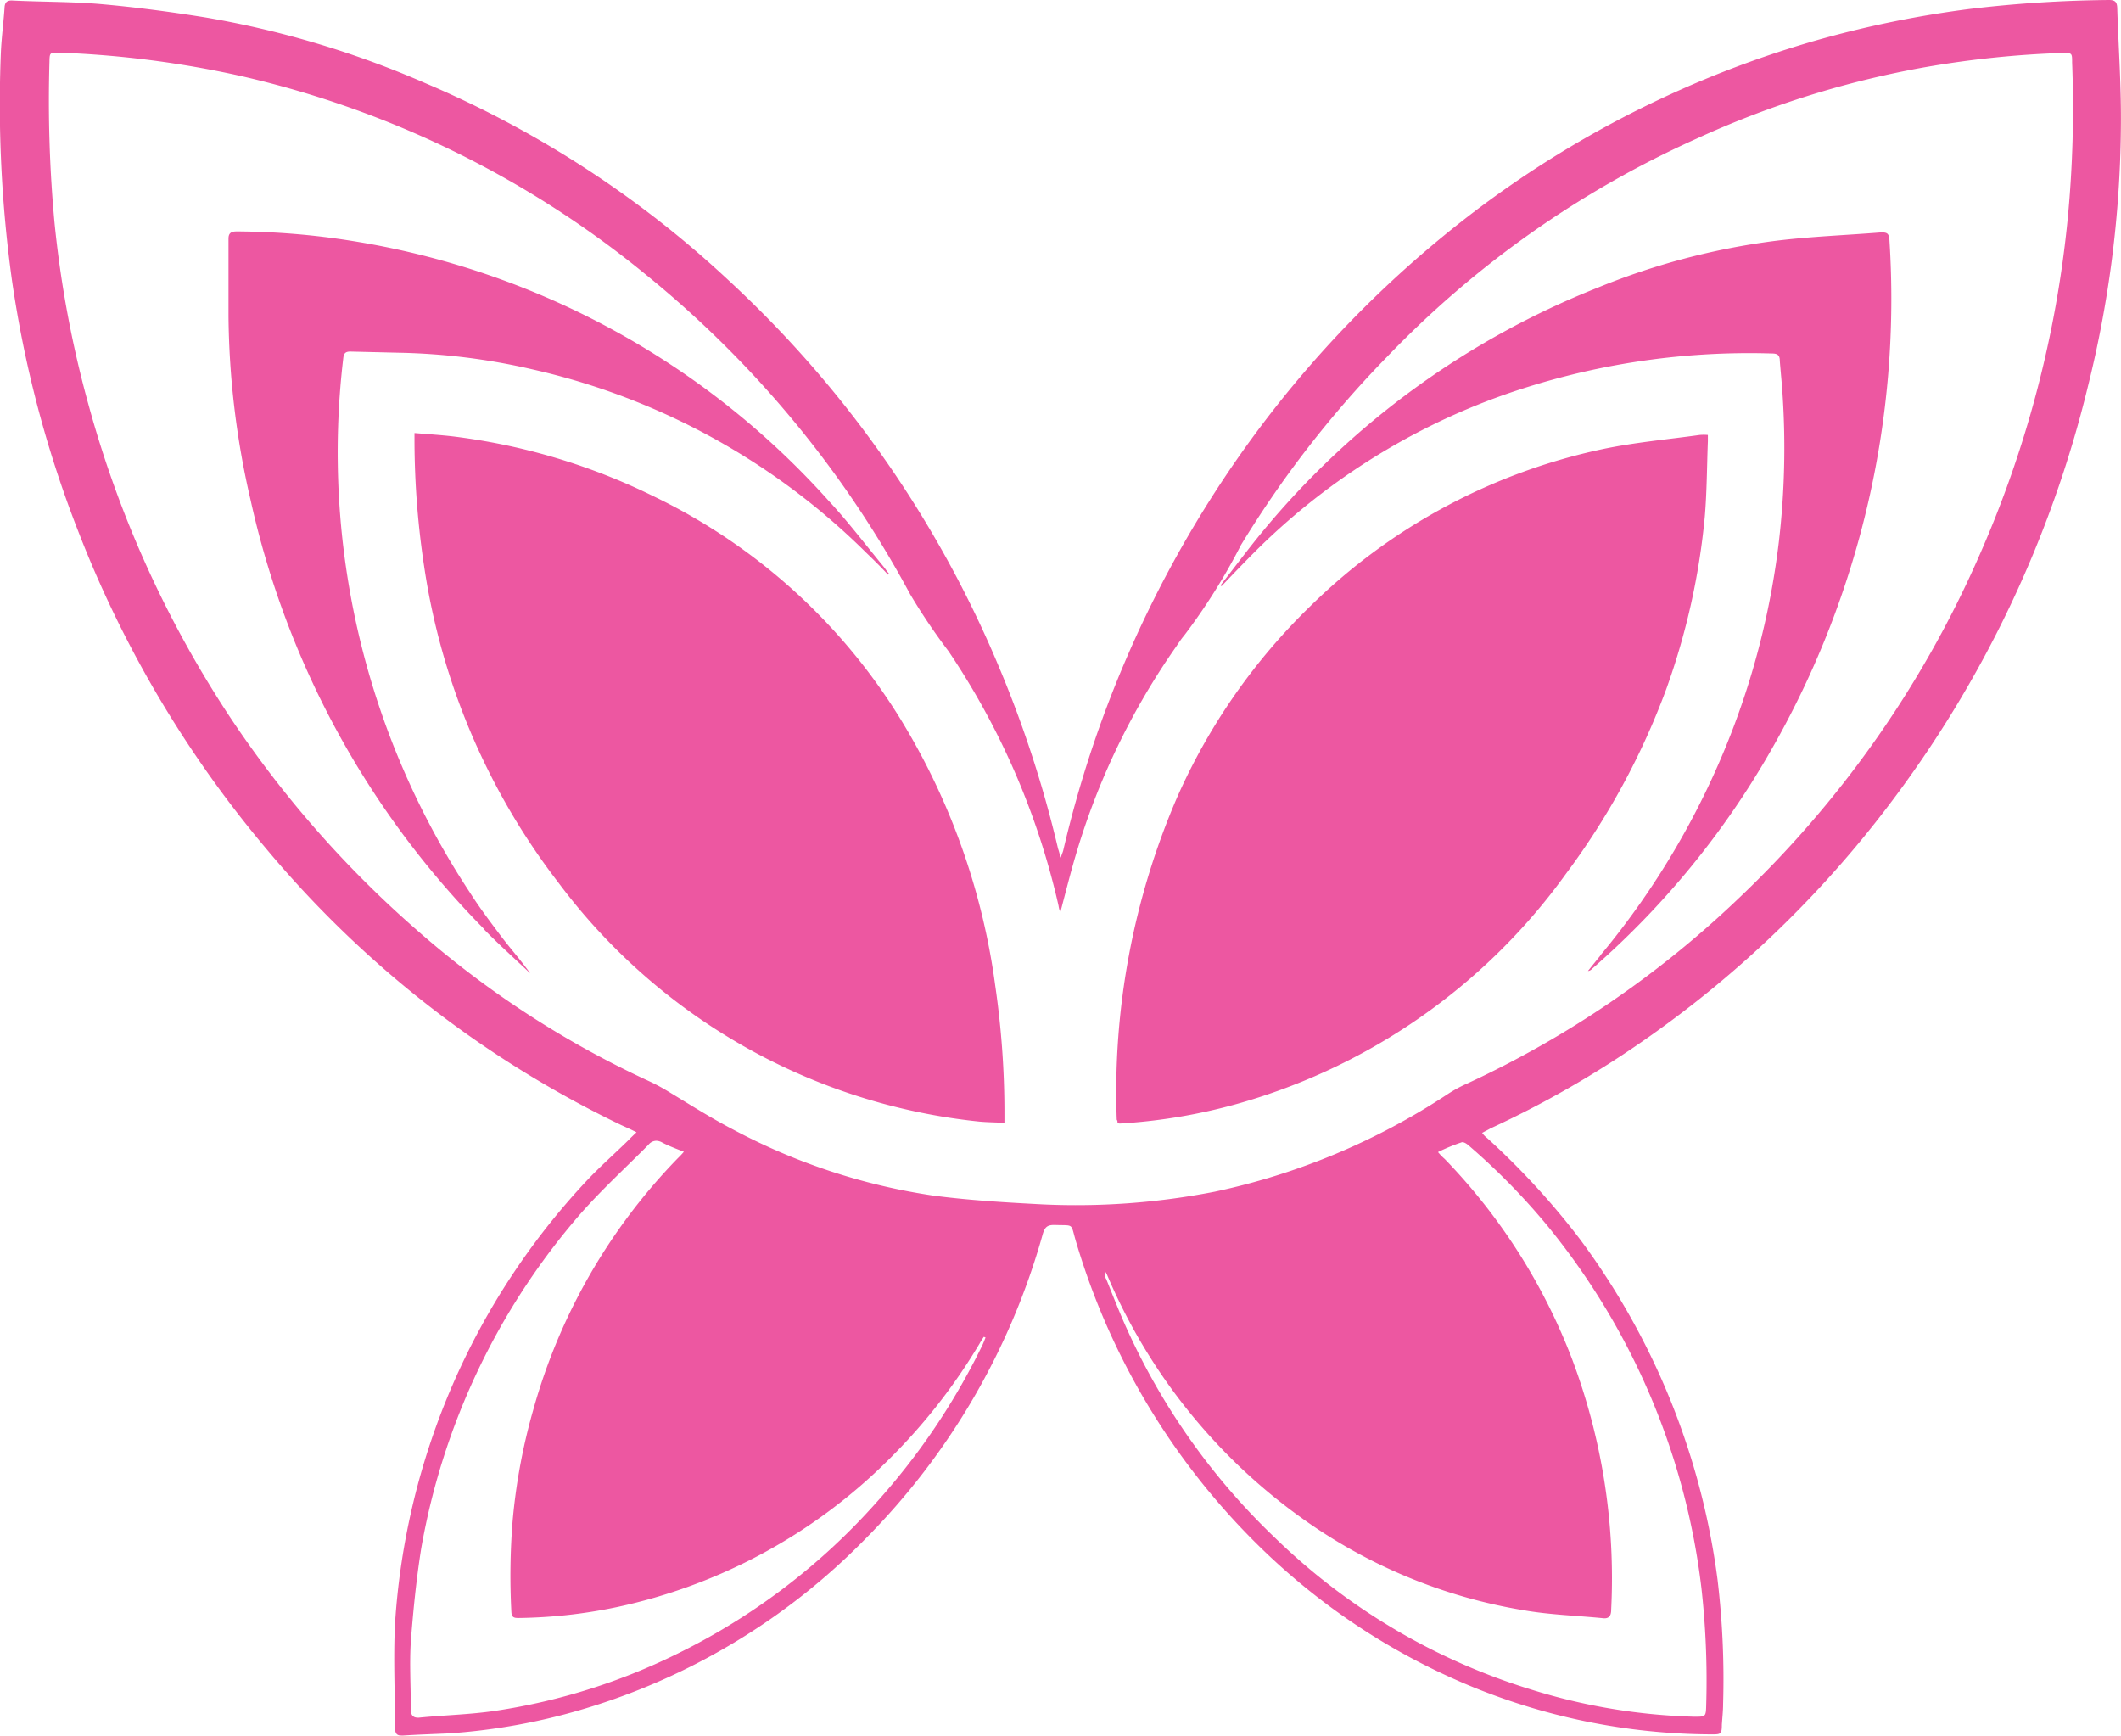 <svg xmlns="http://www.w3.org/2000/svg" width="21.999" height="18.001" viewBox="0 0 21.999 18.001">
  <path id="Объединение_436" data-name="Объединение 436" d="M9924.1,17.917c0-.359-.018-.719,0-1.078a7.409,7.409,0,0,1,1.994-4.6c.137-.145.284-.274.427-.414.024-.025.047-.047.084-.082-.062-.032-.109-.052-.159-.075a11,11,0,0,1-3.676-2.859,11.617,11.617,0,0,1-1.956-3.3,11.756,11.756,0,0,1-.688-2.61,13.3,13.3,0,0,1-.114-2.355c.007-.16.029-.317.039-.477.006-.047.03-.062.073-.062.3.015.6.012.893.035.374.032.751.082,1.123.142a9.828,9.828,0,0,1,2.271.679,10.772,10.772,0,0,1,3.154,2.051,11.489,11.489,0,0,1,2.8,4.007,11.841,11.841,0,0,1,.613,1.886c.008.02.013.045.027.09.013-.042.022-.057.027-.08a11.8,11.8,0,0,1,1.647-3.825,11.439,11.439,0,0,1,2.68-2.844,10.8,10.8,0,0,1,3.463-1.722,10.907,10.907,0,0,1,1.619-.332A13.154,13.154,0,0,1,9941.876,0c.058,0,.085.015.087.082.013.409.043.823.038,1.235a11.491,11.491,0,0,1-.342,2.69,11.76,11.76,0,0,1-2.071,4.351,11.231,11.231,0,0,1-2.58,2.463,10.412,10.412,0,0,1-1.549.883c-.025.015-.051.027-.083.045a.232.232,0,0,0,.053.055,7.838,7.838,0,0,1,.963,1.05,7.544,7.544,0,0,1,1.425,3.526,8.692,8.692,0,0,1,.058,1.292c0,.07-.008.14-.013.215,0,.1-.013.1-.107.1a6.605,6.605,0,0,1-2.567-.529,6.9,6.9,0,0,1-2.148-1.445,7.331,7.331,0,0,1-1.876-3.134c-.06-.2-.013-.167-.225-.175-.072,0-.1.02-.122.1a7.257,7.257,0,0,1-1.837,3.154,6.807,6.807,0,0,1-2.962,1.777,6.355,6.355,0,0,1-1.364.242c-.157.007-.312.012-.467.022h-.021C9924.119,18,9924.1,17.977,9924.1,17.917Zm2.63-6.046c-.24.242-.489.469-.714.726a7.174,7.174,0,0,0-1.645,3.466c-.05.317-.082.636-.107.961-.015.23,0,.464,0,.7,0,.057.015.092.082.09.267-.027.534-.032.8-.072a6.394,6.394,0,0,0,1.9-.6,6.712,6.712,0,0,0,2.046-1.559,7.013,7.013,0,0,0,1.1-1.632c.013-.027.022-.052.033-.08l-.018-.007c-.013.02-.03.045-.045.072a6.038,6.038,0,0,1-.94,1.2,5.668,5.668,0,0,1-2.835,1.534,5.231,5.231,0,0,1-1,.11c-.045,0-.077,0-.08-.062a7.108,7.108,0,0,1,.013-.946,6.172,6.172,0,0,1,.215-1.155,6.083,6.083,0,0,1,1.5-2.607.835.835,0,0,0,.061-.065c-.088-.035-.162-.062-.232-.1a.13.13,0,0,0-.056-.014A.106.106,0,0,0,9926.729,11.872Zm4.745,1.39c.075.185.147.372.232.556a6.944,6.944,0,0,0,1.52,2.131,6.57,6.57,0,0,0,2.657,1.574,6.194,6.194,0,0,0,1.694.282c.119,0,.119,0,.122-.13a8.58,8.58,0,0,0-.05-1.205,7.285,7.285,0,0,0-1.59-3.748,6.892,6.892,0,0,0-.82-.838c-.022-.02-.058-.045-.08-.035a1.976,1.976,0,0,0-.242.1.6.6,0,0,0,.07.072,6.126,6.126,0,0,1,1.314,2.058,6.448,6.448,0,0,1,.412,2.617c0,.067-.027.095-.088.087-.271-.027-.549-.035-.818-.082a5.476,5.476,0,0,1-2.317-.966,5.952,5.952,0,0,1-2-2.5.263.263,0,0,0-.027-.05A.128.128,0,0,0,9931.474,13.262ZM9920.516.641a13.734,13.734,0,0,0,.052,1.664,11.3,11.3,0,0,0,.359,1.914,11.255,11.255,0,0,0,1.457,3.211,11.039,11.039,0,0,0,1.937,2.211,9.978,9.978,0,0,0,2.408,1.569,2,2,0,0,1,.189.1c.227.137.449.279.681.4a6.391,6.391,0,0,0,2.081.689c.377.05.761.072,1.143.092a7.478,7.478,0,0,0,1.779-.132,7.035,7.035,0,0,0,2.415-1.011,1.419,1.419,0,0,1,.213-.115,10.382,10.382,0,0,0,2.789-1.9,10.948,10.948,0,0,0,2.5-3.541,11.4,11.4,0,0,0,.931-3.531,12.011,12.011,0,0,0,.045-1.612c0-.1,0-.1-.1-.1a10.251,10.251,0,0,0-1.409.145,9.8,9.8,0,0,0-2.386.744,10.286,10.286,0,0,0-3.214,2.266,10.888,10.888,0,0,0-1.512,1.949,6.3,6.3,0,0,1-.589.938c-.032.037-.06.082-.09.125a7.414,7.414,0,0,0-1.033,2.148c-.058.195-.107.394-.162.6a.39.39,0,0,1-.018-.072,7.81,7.81,0,0,0-1.14-2.637,6.359,6.359,0,0,1-.4-.594,10.911,10.911,0,0,0-2.744-3.316A10.216,10.216,0,0,0,9922.5.788a10.4,10.4,0,0,0-1.884-.242h-.03C9920.518.546,9920.518.558,9920.516.641Zm11.078,11.006c0-.015,0-.022-.008-.035a7.715,7.715,0,0,1,.624-3.338,6.321,6.321,0,0,1,1.385-1.989,6.143,6.143,0,0,1,3.029-1.627c.332-.07.671-.1,1.008-.147a.481.481,0,0,1,.085,0c0,.02,0,.042,0,.067-.01.257-.01.521-.032.781a7.271,7.271,0,0,1-.4,1.789,7.6,7.6,0,0,1-1.04,1.914,6.3,6.3,0,0,1-3.2,2.323,5.789,5.789,0,0,1-1.424.267A.063.063,0,0,1,9931.594,11.647Zm-1.433-.015a6.247,6.247,0,0,1-4.366-2.478,7.073,7.073,0,0,1-1.393-3.281,8.822,8.822,0,0,1-.1-1.287V4.491c.142.012.271.02.4.035a6.494,6.494,0,0,1,2.076.619,6.128,6.128,0,0,1,2.64,2.438,7.087,7.087,0,0,1,.908,2.642,9.153,9.153,0,0,1,.095,1.33v.09C9930.334,11.64,9930.249,11.64,9930.161,11.632Zm-5.14-2a9.133,9.133,0,0,1-2.42-4.451,8.73,8.73,0,0,1-.228-1.9c0-.235,0-.474,0-.716,0-.027,0-.057,0-.09,0-.057.027-.075.085-.075a7.794,7.794,0,0,1,1.205.1,8.407,8.407,0,0,1,4.936,2.695c.2.215.377.449.564.676.022.027.039.055.06.077l-.01.012c-.075-.082-.15-.155-.228-.23a7.151,7.151,0,0,0-3.463-1.9,6.657,6.657,0,0,0-1.385-.172l-.5-.012c-.05,0-.069.017-.074.072a8.282,8.282,0,0,0,1.313,5.537c.095.15.2.289.307.432s.217.264.319.407C9925.351,9.951,9925.182,9.8,9925.021,9.636Zm11.58.277a8.276,8.276,0,0,0,1.382-2.368,8.162,8.162,0,0,0,.472-1.936,8.388,8.388,0,0,0,.037-1.51c-.007-.117-.02-.237-.029-.354,0-.055-.022-.075-.08-.075a7.687,7.687,0,0,0-2.795.434A6.93,6.93,0,0,0,9933,5.741c-.109.11-.217.222-.326.337,0,0-.008,0-.01-.01.142-.182.281-.369.429-.549a8.621,8.621,0,0,1,3.48-2.535A7.31,7.31,0,0,1,9938.4,2.5c.369-.047.743-.06,1.115-.09.06,0,.08.01.085.077a9.408,9.408,0,0,1-1.221,5.282,8.765,8.765,0,0,1-1.866,2.281.06.06,0,0,1-.04.02C9936.517,10.015,9936.559,9.963,9936.6,9.913Z" transform="translate(-9920.003)" fill="#e82d89" opacity="0.8"/>
</svg>
